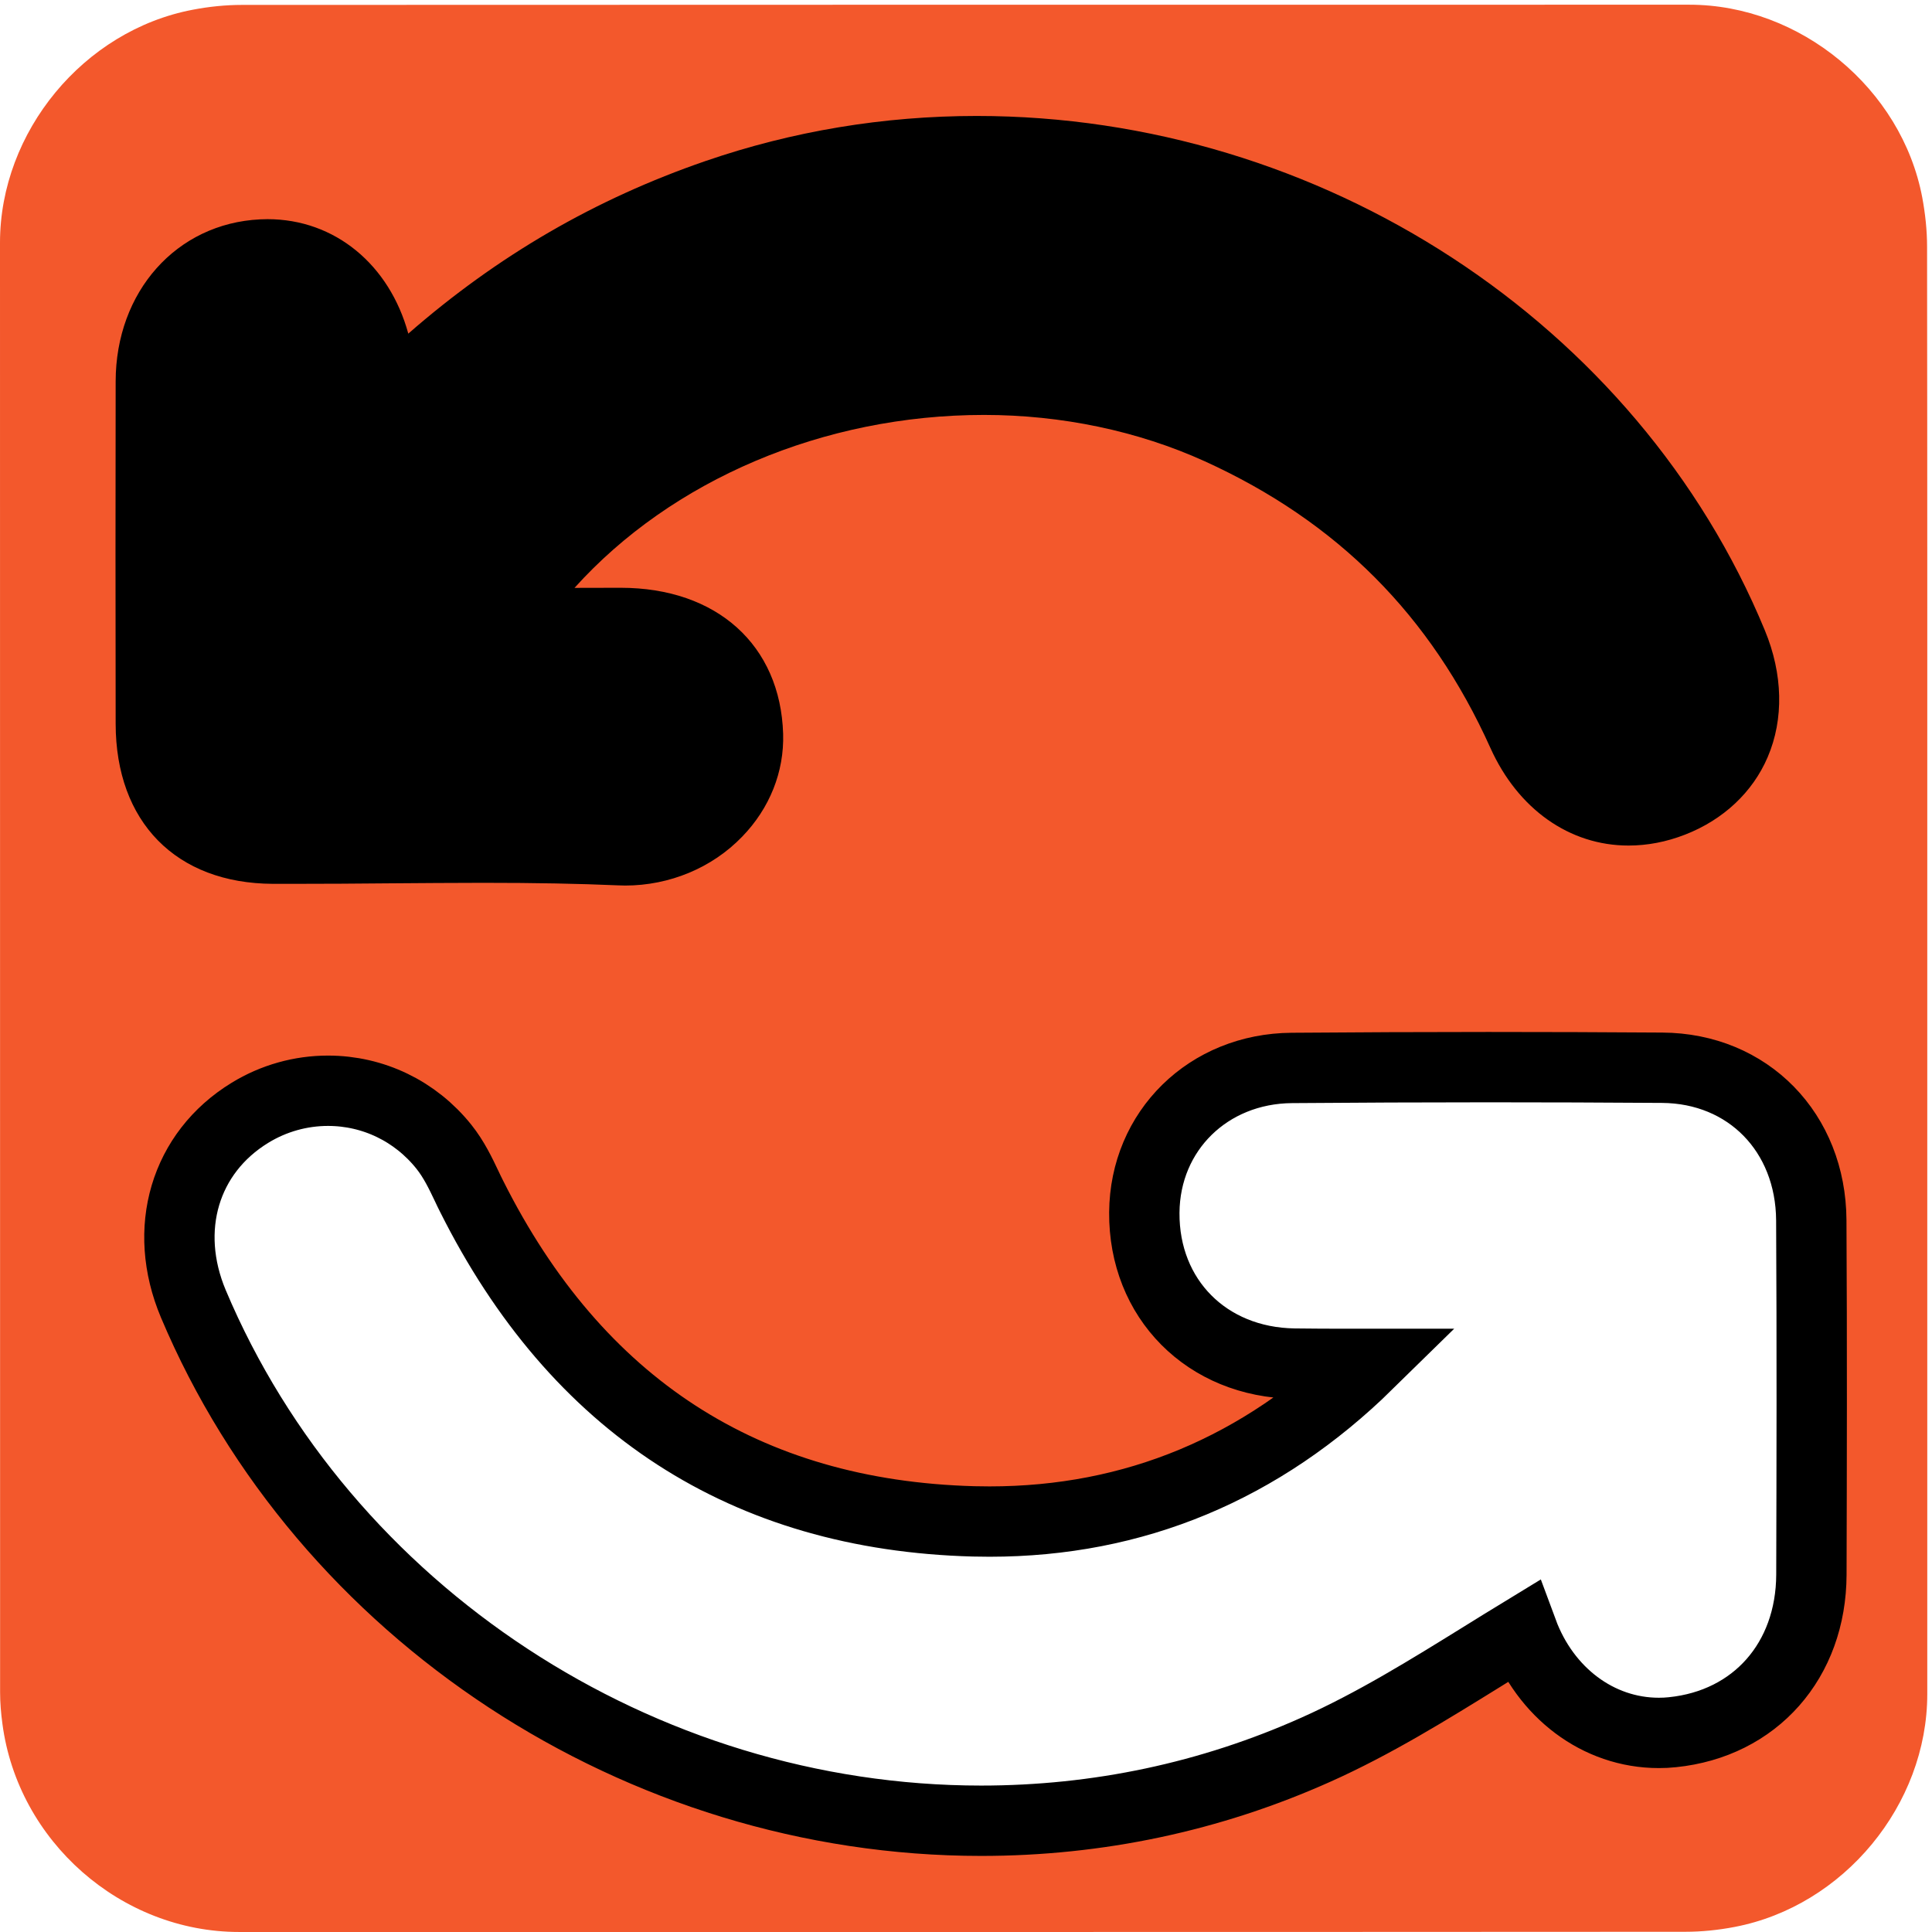<?xml version="1.0" encoding="UTF-8" standalone="no"?>
<svg
   xmlns:dc="http://purl.org/dc/elements/1.1/"
   xmlns:cc="http://creativecommons.org/ns#"
   xmlns:rdf="http://www.w3.org/1999/02/22-rdf-syntax-ns#"
   xmlns:svg="http://www.w3.org/2000/svg"
   xmlns="http://www.w3.org/2000/svg"
   xmlns:sodipodi="http://sodipodi.sourceforge.net/DTD/sodipodi-0.dtd"
   xmlns:inkscape="http://www.inkscape.org/namespaces/inkscape"
   id="eyv3u7fozktn1"
   viewBox="0 0 769 769"
   width="500"
   height="500"
   shape-rendering="geometricPrecision"
   text-rendering="geometricPrecision"
   version="1.1"
   sodipodi:docname="backup.svg"
   inkscape:version="0.92.4 (5da689c313, 2019-01-14)">
  <defs
     id="defs14" />
  <sodipodi:namedview
     pagecolor="#ffffff"
     bordercolor="#666666"
     borderopacity="1"
     objecttolerance="10"
     gridtolerance="10"
     guidetolerance="10"
     inkscape:pageopacity="0"
     inkscape:pageshadow="2"
     inkscape:window-width="732"
     inkscape:window-height="480"
     id="namedview12"
     showgrid="false"
     inkscape:zoom="0.30689207"
     inkscape:cx="384.5"
     inkscape:cy="384.5"
     inkscape:window-x="0"
     inkscape:window-y="0"
     inkscape:window-maximized="0"
     inkscape:current-layer="eyv3u7fozktn1" />
  <style
     id="style2"><![CDATA[#eyv3u7fozktn1{pointer-events: all} #eyv3u7fozktn1:hover * {animation-play-state: running !important}#eyv3u7fozktn4_tr {animation: eyv3u7fozktn4_tr__tr 9000ms linear infinite normal forwards}@keyframes eyv3u7fozktn4_tr__tr { 0% {transform: translate(383.551px,385.436px) rotate(0deg)} 90% {transform: translate(383.551px,385.436px) rotate(-720deg)} 100% {transform: translate(383.551px,385.436px) rotate(0deg)} }]]></style>
  <g
     id="eyv3u7fozktn2"
     transform="matrix(4 0 0 4 -897.24 -2361.366)">
    <path
       id="eyv3u7fozktn3"
       d="M416.09,686.72C416.09,710.78,416.09,734.85,416.09,758.91C416.09,769.94,407.77,780.02,396.91,782.09C395.3,782.4,393.64,782.57,392.01,782.57C344.04,782.6,296.08,782.59,248.11,782.59C236.35,782.59,226.09,773.57,224.55,761.87C224.41,760.84,224.32,759.79,224.32,758.75C224.31,710.66,224.31,662.57,224.31,614.49C224.31,603.46,232.63,593.37,243.49,591.31C245.1,591,246.76,590.83,248.39,590.83C296.4,590.81,344.41,590.81,392.41,590.81C403.44,590.81,413.54,599.14,415.59,609.99C415.89,611.6,416.07,613.26,416.07,614.89C416.1,638.84,416.09,662.78,416.09,686.72Z"
       fill="#f3582c"
       stroke="none"
       stroke-width="1" />
  </g>
  <g
     id="eyv3u7fozktn4_tr"
     transform="translate(383.551,385.436) rotate(0)">
    <g
       id="eyv3u7fozktn4"
       transform="scale(4,4) translate(-320.189,-686.7)">
      <g
         id="eyv3u7fozktn5">
        <path
           id="eyv3u7fozktn6"
           d="M286.51,678.46C286.27,678.46,286.03,678.45,285.78,678.44C281.86,678.27,277.61,678.19,272.39,678.19C269.26,678.19,266.14,678.22,263.01,678.24C259.87,678.27,256.72,678.29,253.58,678.29L251.46,678.29C241.82,678.25,235.82,672.14,235.81,662.36C235.79,651.01,235.79,639.65,235.81,628.3C235.82,619.36,241.86,612.58,250.17,612.17C250.42,612.16,250.67,612.15,250.92,612.15C257.64,612.15,263.06,616.69,264.93,623.54C273.8,615.79,283.52,610.15,294.49,606.37C303.15,603.39,312.23,601.88,321.49,601.88C355.75,601.88,387.27,622.45,399.92,653.07C401.72,657.42,401.82,661.9,400.2,665.68C398.71,669.17,395.79,671.91,391.99,673.39C390.12,674.12,388.23,674.48,386.35,674.48C380.48,674.48,375.35,670.85,372.61,664.77C366.67,651.57,357.37,642.24,344.18,636.24C337.55,633.23,329.95,631.63,322.22,631.63C306.22,631.63,291.13,638.11,281.47,648.84C281.47,648.84,284.73,648.84,286.06,648.83C295.64,648.83,301.96,654.54,302.23,663.37C302.34,667.14,300.89,670.78,298.15,673.6C295.16,676.7,290.92,678.46,286.51,678.46Z"
           fill="#000000"
           stroke="none"
           stroke-width="1" />
        <path
           id="eyv3u7fozktn7"
           d="M321.93,771.52C288.01,771.52,256.51,750.85,243.54,720.08C240.42,712.67,242.68,705.04,249.18,701.07C251.53,699.63,254.22,698.88,256.94,698.88C261.44,698.88,265.64,700.91,268.47,704.45C269.47,705.7,270.14,707.11,270.73,708.35C270.89,708.7,271.06,709.04,271.23,709.38C281.68,730.24,298.49,741.12,321.18,741.73C321.71,741.74,322.25,741.75,322.77,741.75C337.17,741.75,349.82,736.48,360.44,726.06C359.68,726.06,358.92,726.06,358.16,726.06C356.46,726.06,354.78,726.05,353.09,726.03C344.39,725.91,338.11,719.59,338.17,711C338.23,702.86,344.54,696.67,352.85,696.61C359.25,696.56,365.82,696.53,372.39,696.53C378.16,696.53,383.92,696.55,389.69,696.59C398.25,696.64,404.49,703.03,404.54,711.77C404.61,724.03,404.58,736.4,404.55,747.03C404.52,755.57,398.96,761.87,390.72,762.71C390.27,762.76,389.82,762.78,389.37,762.78C383.32,762.78,378.06,758.76,375.82,752.71C374.46,753.54,373.11,754.37,371.78,755.2C366.5,758.47,361.04,761.86,355.24,764.45C344.76,769.14,333.55,771.52,321.93,771.52Z"
           fill="rgb(255,255,255)"
                stroke="#000000"
                stroke-width="7"
                stroke-miterlimit="10" />
      </g>
    </g>
  </g>
</svg>

